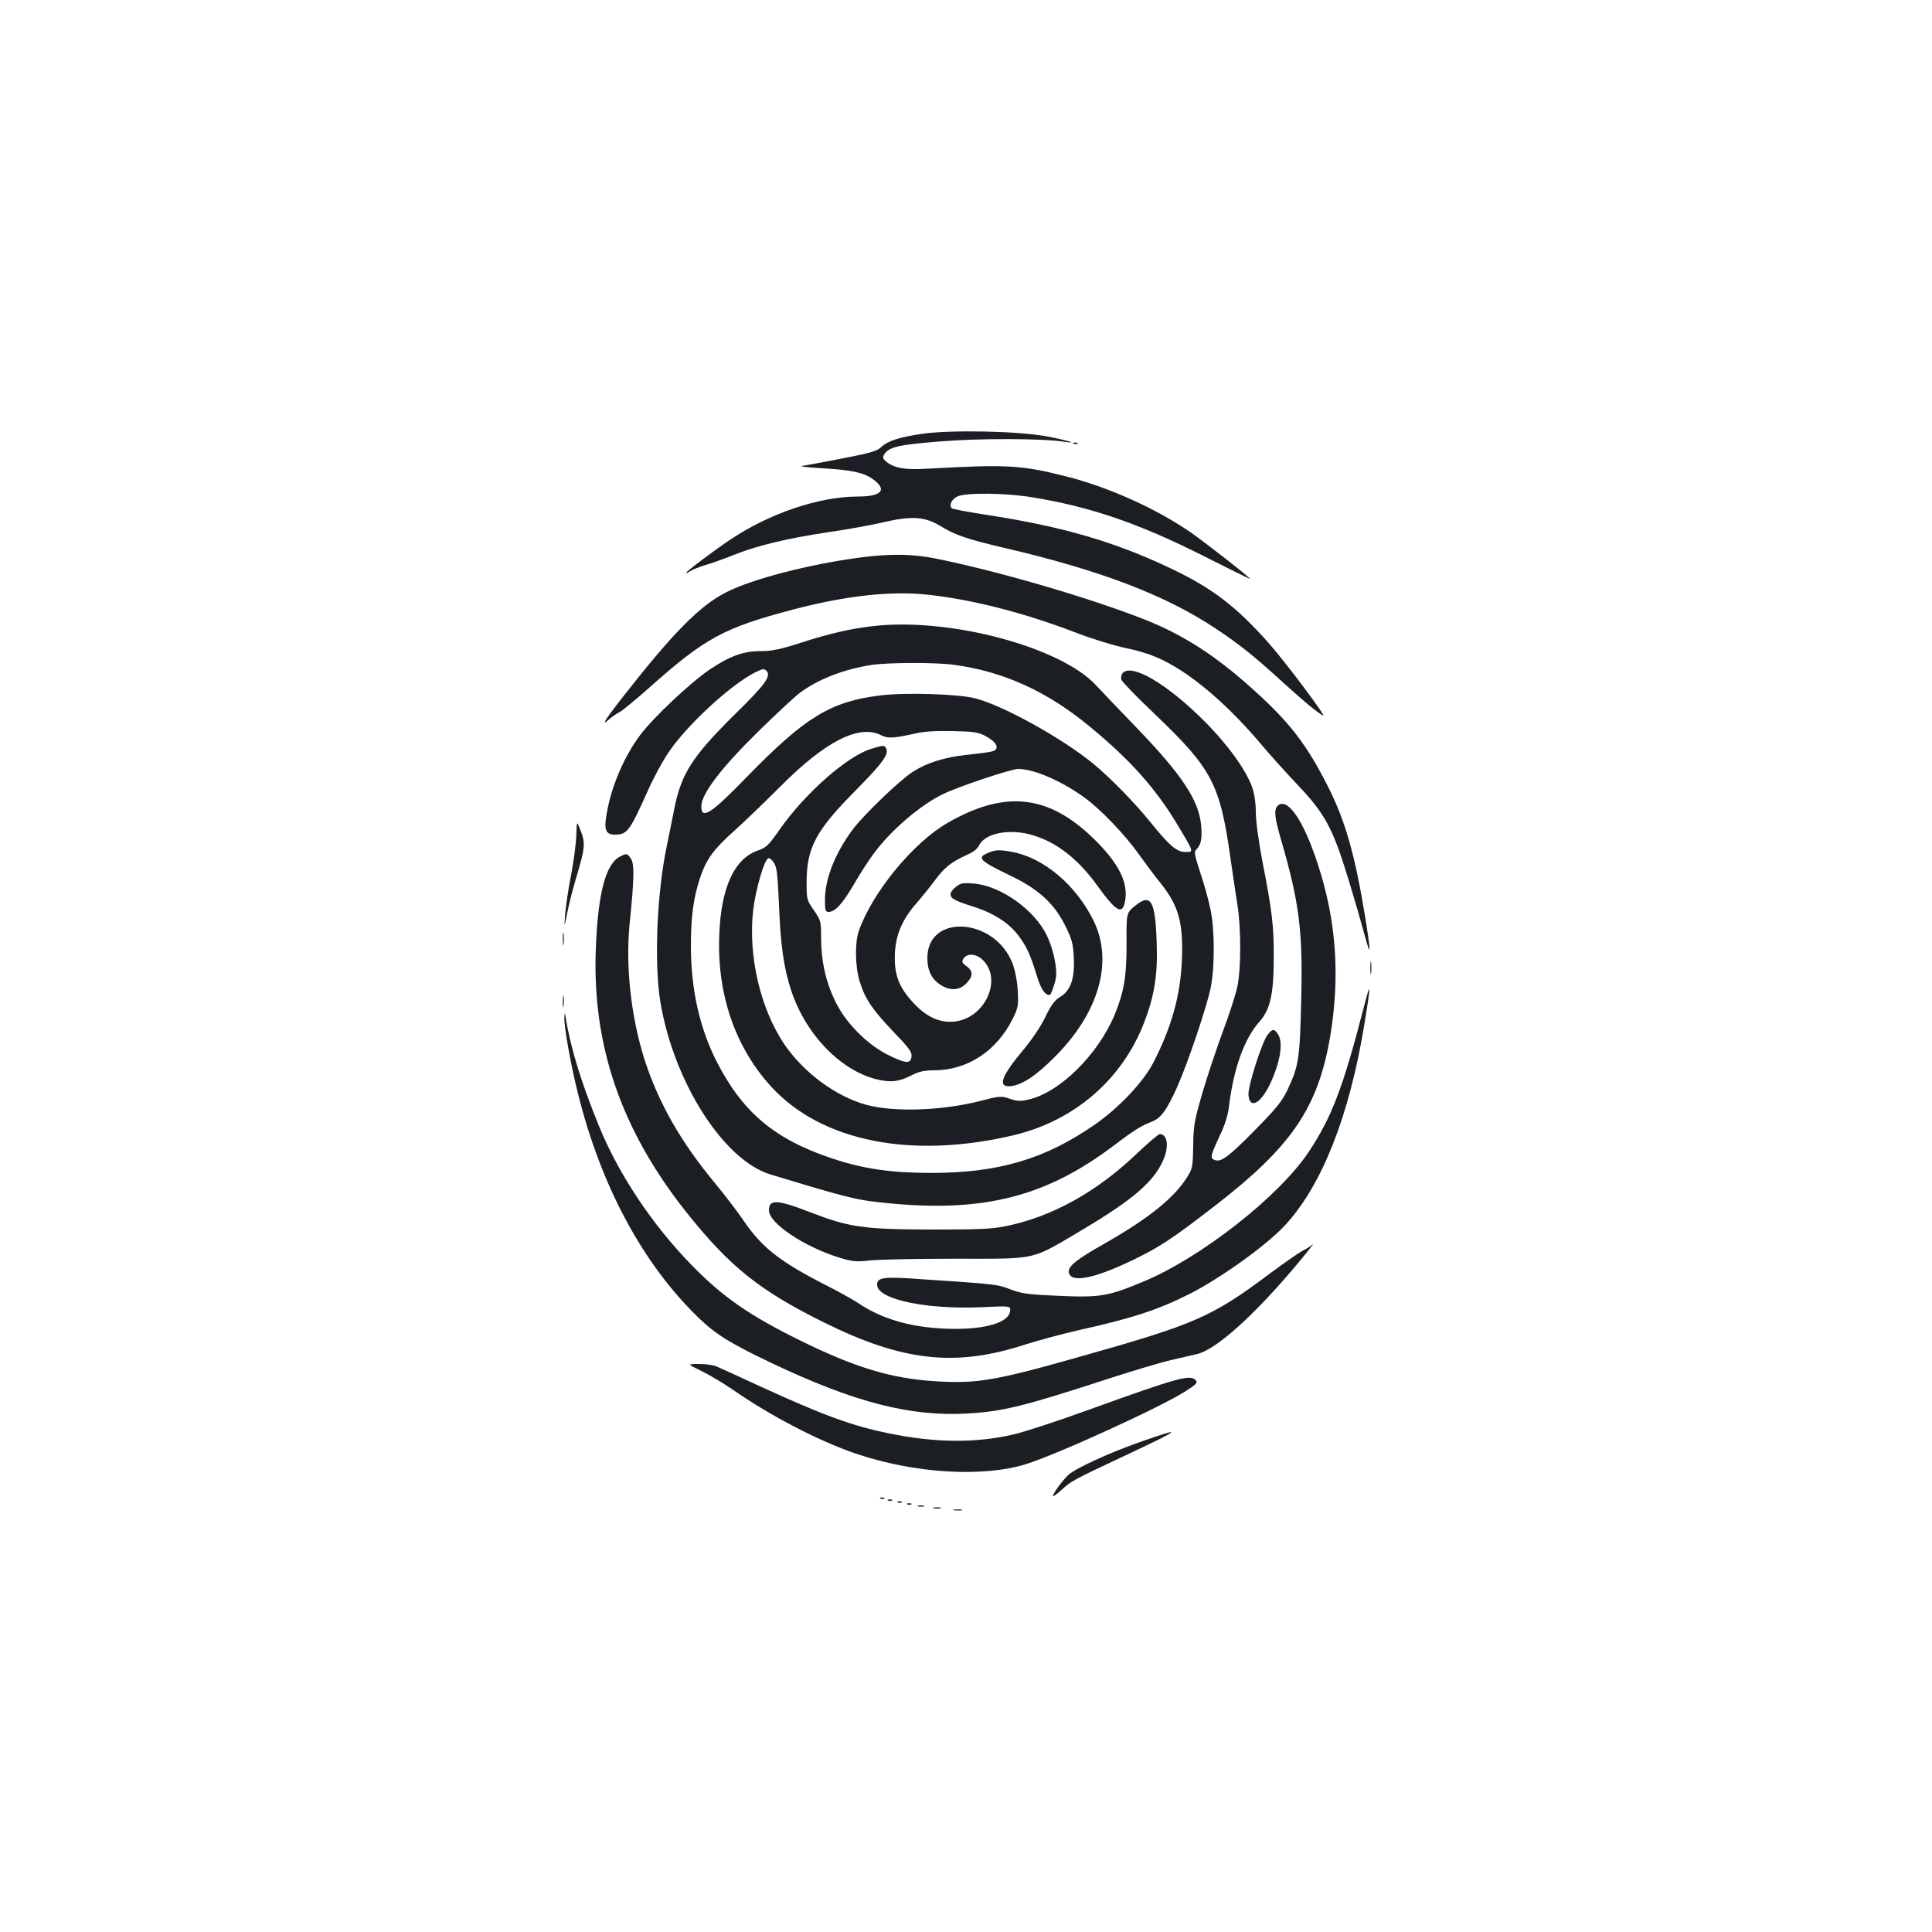 <?xml version="1.0" standalone="no"?>
<!DOCTYPE svg PUBLIC "-//W3C//DTD SVG 20010904//EN"
 "http://www.w3.org/TR/2001/REC-SVG-20010904/DTD/svg10.dtd">
<svg version="1.0" xmlns="http://www.w3.org/2000/svg"
 width="1000pt" height="1000pt" viewBox="0 0 1000 1000"
 preserveAspectRatio="xMidYMid meet">
<g transform="translate(0,1000) scale(0.1,-0.1)"
fill="#1b1f23" stroke="none">
<path d="M4776 7755 c-119 -17 -182 -37 -216 -70 -21 -20 -56 -30 -205 -59
-99 -19 -191 -36 -205 -38 -14 -2 29 -7 95 -11 160 -9 222 -22 270 -55 80 -56
51 -92 -74 -92 -201 0 -458 -87 -661 -223 -88 -59 -230 -166 -230 -173 0 -2
10 2 23 10 12 8 45 21 74 30 29 8 94 31 144 51 126 51 281 88 494 120 99 14
229 38 289 52 145 34 214 29 294 -20 77 -47 139 -68 327 -112 502 -117 838
-245 1103 -422 120 -80 197 -142 348 -280 107 -97 165 -145 202 -167 24 -14
-194 277 -280 374 -167 189 -294 286 -502 385 -295 141 -566 220 -965 281 -91
14 -170 29 -174 33 -16 16 -2 46 28 61 42 21 249 19 388 -4 300 -49 550 -134
885 -303 133 -67 242 -121 242 -119 0 7 -228 185 -305 239 -177 123 -429 237
-650 292 -230 58 -303 62 -715 39 -114 -7 -172 3 -212 36 -18 15 -21 22 -12
37 23 39 73 51 289 68 203 17 528 16 640 -1 85 -13 24 6 -85 27 -149 28 -493
35 -644 14z"/>
<path d="M5558 7703 c7 -3 16 -2 19 1 4 3 -2 6 -13 5 -11 0 -14 -3 -6 -6z"/>
<path d="M4450 7114 c-263 -35 -554 -110 -690 -179 -139 -70 -278 -212 -543
-551 -86 -110 -108 -147 -64 -107 12 11 36 28 52 36 17 9 86 66 155 127 289
258 387 311 745 405 278 73 510 98 705 76 231 -26 494 -94 760 -196 80 -31
197 -67 260 -80 80 -17 139 -37 195 -65 156 -78 340 -238 509 -440 44 -52 125
-142 180 -200 108 -112 159 -189 206 -313 29 -73 96 -293 146 -477 30 -111 30
-80 -1 110 -52 318 -103 495 -193 672 -109 215 -198 330 -380 494 -195 177
-362 285 -559 364 -281 112 -762 253 -1090 319 -117 24 -237 26 -393 5z"/>
<path d="M4517 6759 c-114 -13 -224 -38 -369 -85 -109 -35 -153 -44 -208 -44
-92 0 -159 -24 -266 -95 -97 -65 -292 -248 -360 -339 -83 -110 -150 -266 -174
-408 -15 -83 -5 -108 43 -108 63 0 76 17 171 229 28 64 76 152 106 196 95 142
322 351 449 415 38 19 46 20 58 8 26 -27 -5 -70 -161 -223 -222 -219 -280
-309 -316 -492 -11 -54 -28 -141 -39 -193 -52 -250 -66 -609 -32 -812 71 -414
328 -814 569 -887 416 -126 449 -134 622 -150 489 -46 810 38 1158 302 102 77
135 98 193 121 48 18 79 61 133 182 56 127 150 406 172 509 22 107 22 304 -1
410 -9 44 -32 128 -52 187 -32 99 -34 109 -19 123 23 23 29 58 23 123 -11 128
-99 261 -327 498 -91 94 -187 195 -215 225 -182 200 -762 355 -1158 308z m420
-200 c256 -34 485 -138 705 -321 208 -171 339 -318 452 -506 87 -145 86 -142
42 -142 -45 0 -83 32 -186 160 -77 95 -204 225 -290 296 -159 131 -463 300
-610 339 -87 23 -367 32 -498 15 -254 -32 -386 -113 -685 -420 -185 -191 -237
-225 -237 -154 0 65 103 200 299 392 86 84 179 171 206 192 95 73 233 127 381
149 85 12 330 13 421 0z m159 -366 c48 -26 68 -48 61 -67 -6 -16 -19 -18 -162
-34 -107 -12 -199 -41 -269 -86 -68 -43 -254 -222 -312 -299 -91 -122 -144
-255 -144 -364 0 -55 2 -63 19 -63 33 0 70 40 128 138 31 54 77 126 104 162
86 118 235 247 354 307 72 37 358 133 395 133 82 0 227 -63 347 -151 82 -60
208 -192 277 -290 33 -46 84 -114 113 -150 95 -119 119 -207 110 -407 -8 -178
-55 -344 -149 -525 -51 -98 -178 -233 -303 -319 -257 -178 -498 -249 -845
-249 -206 0 -354 21 -516 76 -296 99 -462 239 -597 505 -86 172 -130 367 -131
590 0 156 13 254 49 361 32 93 69 144 178 241 50 45 155 146 232 223 237 239
412 328 527 269 34 -17 62 -16 178 10 43 10 107 14 190 12 104 -2 132 -6 166
-23z"/>
<path d="M4509 6124 c-124 -38 -340 -228 -471 -414 -60 -86 -71 -97 -117 -113
-120 -42 -189 -191 -198 -435 -13 -308 83 -586 272 -790 261 -282 727 -373
1255 -247 312 75 558 288 671 580 54 139 72 249 66 415 -7 219 -30 258 -111
192 -46 -37 -46 -37 -45 -192 1 -172 -13 -253 -61 -371 -86 -207 -285 -404
-446 -440 -43 -10 -59 -9 -98 4 -44 15 -50 15 -158 -13 -196 -49 -440 -57
-582 -19 -157 42 -325 166 -425 312 -124 182 -189 456 -163 692 12 108 58 266
79 273 6 2 20 -9 29 -24 15 -22 19 -60 26 -218 8 -208 25 -328 64 -445 77
-232 265 -422 457 -461 66 -13 102 -8 169 26 35 18 64 24 111 24 174 0 325 99
409 267 28 58 30 68 26 145 -3 51 -14 105 -27 141 -92 238 -441 261 -441 28 0
-66 23 -111 72 -141 48 -29 94 -26 129 9 36 37 37 64 2 90 -23 16 -26 23 -17
38 19 31 67 28 102 -7 103 -103 7 -305 -152 -318 -75 -6 -142 25 -210 99 -75
81 -99 147 -94 256 5 98 40 178 116 263 26 30 67 81 90 112 49 67 87 97 162
131 36 15 59 33 67 50 27 58 134 85 243 63 137 -29 260 -118 369 -269 103
-143 134 -157 146 -70 12 91 -38 188 -160 308 -236 232 -461 258 -760 86 -178
-102 -390 -360 -460 -560 -21 -62 -19 -185 5 -262 27 -88 65 -145 176 -261 79
-82 95 -104 92 -126 -4 -39 -28 -38 -116 5 -113 55 -226 169 -280 283 -49 102
-72 208 -72 326 0 85 -1 89 -37 142 -37 53 -38 56 -38 146 0 179 49 269 257
478 141 143 172 187 153 218 -8 13 -19 12 -76 -6z"/>
<path d="M5113 5585 c-59 -25 -43 -40 118 -118 148 -71 228 -146 286 -265 32
-66 38 -89 41 -163 5 -106 -17 -167 -72 -200 -26 -15 -45 -40 -75 -102 -23
-49 -70 -118 -115 -172 -114 -136 -134 -193 -66 -187 58 5 132 53 230 152 229
229 304 494 200 705 -90 183 -256 324 -419 355 -69 13 -89 12 -128 -5z"/>
<path d="M4948 5410 c-16 -12 -28 -29 -28 -39 0 -22 23 -34 125 -66 95 -31
169 -77 218 -137 46 -57 69 -105 101 -210 23 -77 43 -108 69 -108 6 0 25 49
32 87 9 46 -12 149 -46 220 -64 134 -240 259 -380 270 -55 4 -68 2 -91 -17z"/>
<path d="M5810 6515 c-6 -8 -9 -23 -6 -33 4 -11 80 -90 171 -176 300 -287 340
-362 395 -756 12 -80 27 -185 35 -235 19 -119 19 -326 0 -419 -8 -40 -42 -146
-76 -236 -33 -90 -81 -233 -106 -319 -41 -141 -46 -167 -47 -272 -2 -112 -4
-118 -34 -166 -68 -106 -198 -210 -422 -338 -149 -84 -192 -119 -188 -150 8
-57 127 -35 325 60 144 69 208 111 433 285 397 307 532 507 595 875 52 313 32
601 -65 895 -74 227 -158 348 -208 298 -19 -19 -14 -62 18 -172 96 -331 114
-475 105 -835 -7 -300 -13 -339 -70 -460 -29 -61 -56 -95 -167 -208 -138 -140
-176 -168 -208 -158 -28 9 -26 20 21 121 30 63 45 110 51 164 24 192 79 345
157 432 56 63 74 142 74 338 0 160 -8 231 -59 493 -20 104 -34 209 -34 253 0
48 -7 94 -19 130 -32 89 -126 220 -246 340 -193 194 -380 304 -425 249z"/>
<path d="M2983 5678 c-1 -40 -13 -133 -27 -207 -15 -74 -28 -167 -31 -205 -5
-71 -5 -71 10 4 8 41 26 115 41 165 56 189 57 199 21 286 -11 28 -12 25 -14
-43z"/>
<path d="M3210 5567 c-75 -38 -115 -189 -126 -477 -20 -500 131 -939 469
-1365 224 -281 377 -404 712 -570 405 -201 680 -232 1039 -115 69 22 196 56
283 76 267 59 404 103 567 185 165 83 409 259 502 362 188 207 327 561 404
1024 38 228 37 249 -4 88 -104 -402 -163 -558 -282 -737 -153 -230 -558 -548
-857 -672 -190 -79 -223 -84 -482 -71 -115 5 -152 11 -204 31 -67 26 -70 27
-477 54 -182 13 -214 8 -214 -30 0 -75 252 -129 543 -116 148 7 148 7 145 -21
-7 -62 -144 -99 -338 -90 -183 8 -331 52 -452 135 -24 16 -98 57 -165 91 -233
119 -328 192 -422 330 -34 50 -100 136 -147 193 -179 215 -295 418 -368 644
-70 221 -99 482 -77 704 24 233 25 307 7 335 -19 29 -22 29 -56 12z"/>
<path d="M2913 5140 c0 -30 2 -43 4 -27 2 15 2 39 0 55 -2 15 -4 2 -4 -28z"/>
<path d="M7093 4990 c0 -30 2 -43 4 -27 2 15 2 39 0 55 -2 15 -4 2 -4 -28z"/>
<path d="M2913 4815 c0 -27 2 -38 4 -22 2 15 2 37 0 50 -2 12 -4 0 -4 -28z"/>
<path d="M2921 4733 c-2 -46 34 -249 70 -391 119 -480 336 -884 625 -1163 88
-85 164 -132 369 -230 437 -208 727 -283 1027 -265 182 11 284 36 738 184 118
38 258 80 310 92 52 12 114 26 138 32 97 24 287 194 502 448 62 74 105 128 94
119 -10 -9 -35 -25 -54 -34 -19 -10 -93 -62 -165 -115 -304 -228 -385 -263
-995 -435 -434 -123 -528 -138 -743 -124 -224 14 -411 71 -692 209 -266 131
-404 226 -568 395 -200 205 -375 467 -476 715 -95 233 -149 410 -174 570 -4
21 -4 20 -6 -7z"/>
<path d="M6562 4645 c-30 -37 -104 -269 -100 -313 7 -79 69 -41 119 73 48 109
61 203 33 243 -19 28 -28 28 -52 -3z"/>
<path d="M5881 4026 c-207 -197 -438 -325 -677 -373 -74 -15 -139 -17 -389
-17 -347 1 -421 12 -620 89 -173 67 -215 69 -215 10 0 -67 185 -190 369 -246
64 -19 84 -21 155 -13 44 5 245 9 446 9 430 0 380 -11 656 152 254 151 364
245 413 354 33 71 25 139 -16 139 -7 0 -62 -47 -122 -104z"/>
<path d="M3628 2905 c40 -19 114 -63 165 -98 197 -137 446 -266 637 -331 301
-102 653 -124 878 -55 160 49 701 296 830 379 53 34 62 43 52 55 -28 33 -89
16 -555 -152 -159 -58 -337 -116 -395 -129 -193 -44 -402 -42 -639 7 -192 39
-341 94 -666 243 -110 51 -213 98 -228 104 -15 7 -56 12 -90 12 -61 0 -61 0
11 -35z"/>
<path d="M5900 2536 c-159 -56 -331 -135 -369 -169 -30 -27 -81 -97 -81 -110
0 -5 20 9 44 31 51 47 61 52 340 183 285 134 299 147 66 65z"/>
<path d="M4558 2243 c7 -3 16 -2 19 1 4 3 -2 6 -13 5 -11 0 -14 -3 -6 -6z"/>
<path d="M4598 2233 c7 -3 16 -2 19 1 4 3 -2 6 -13 5 -11 0 -14 -3 -6 -6z"/>
<path d="M4648 2223 c7 -3 16 -2 19 1 4 3 -2 6 -13 5 -11 0 -14 -3 -6 -6z"/>
<path d="M4698 2213 c7 -3 16 -2 19 1 4 3 -2 6 -13 5 -11 0 -14 -3 -6 -6z"/>
<path d="M4753 2203 c9 -2 23 -2 30 0 6 3 -1 5 -18 5 -16 0 -22 -2 -12 -5z"/>
<path d="M4833 2193 c9 -2 25 -2 35 0 9 3 1 5 -18 5 -19 0 -27 -2 -17 -5z"/>
<path d="M4938 2183 c12 -2 30 -2 40 0 9 3 -1 5 -23 4 -22 0 -30 -2 -17 -4z"/>
</g>
</svg>
